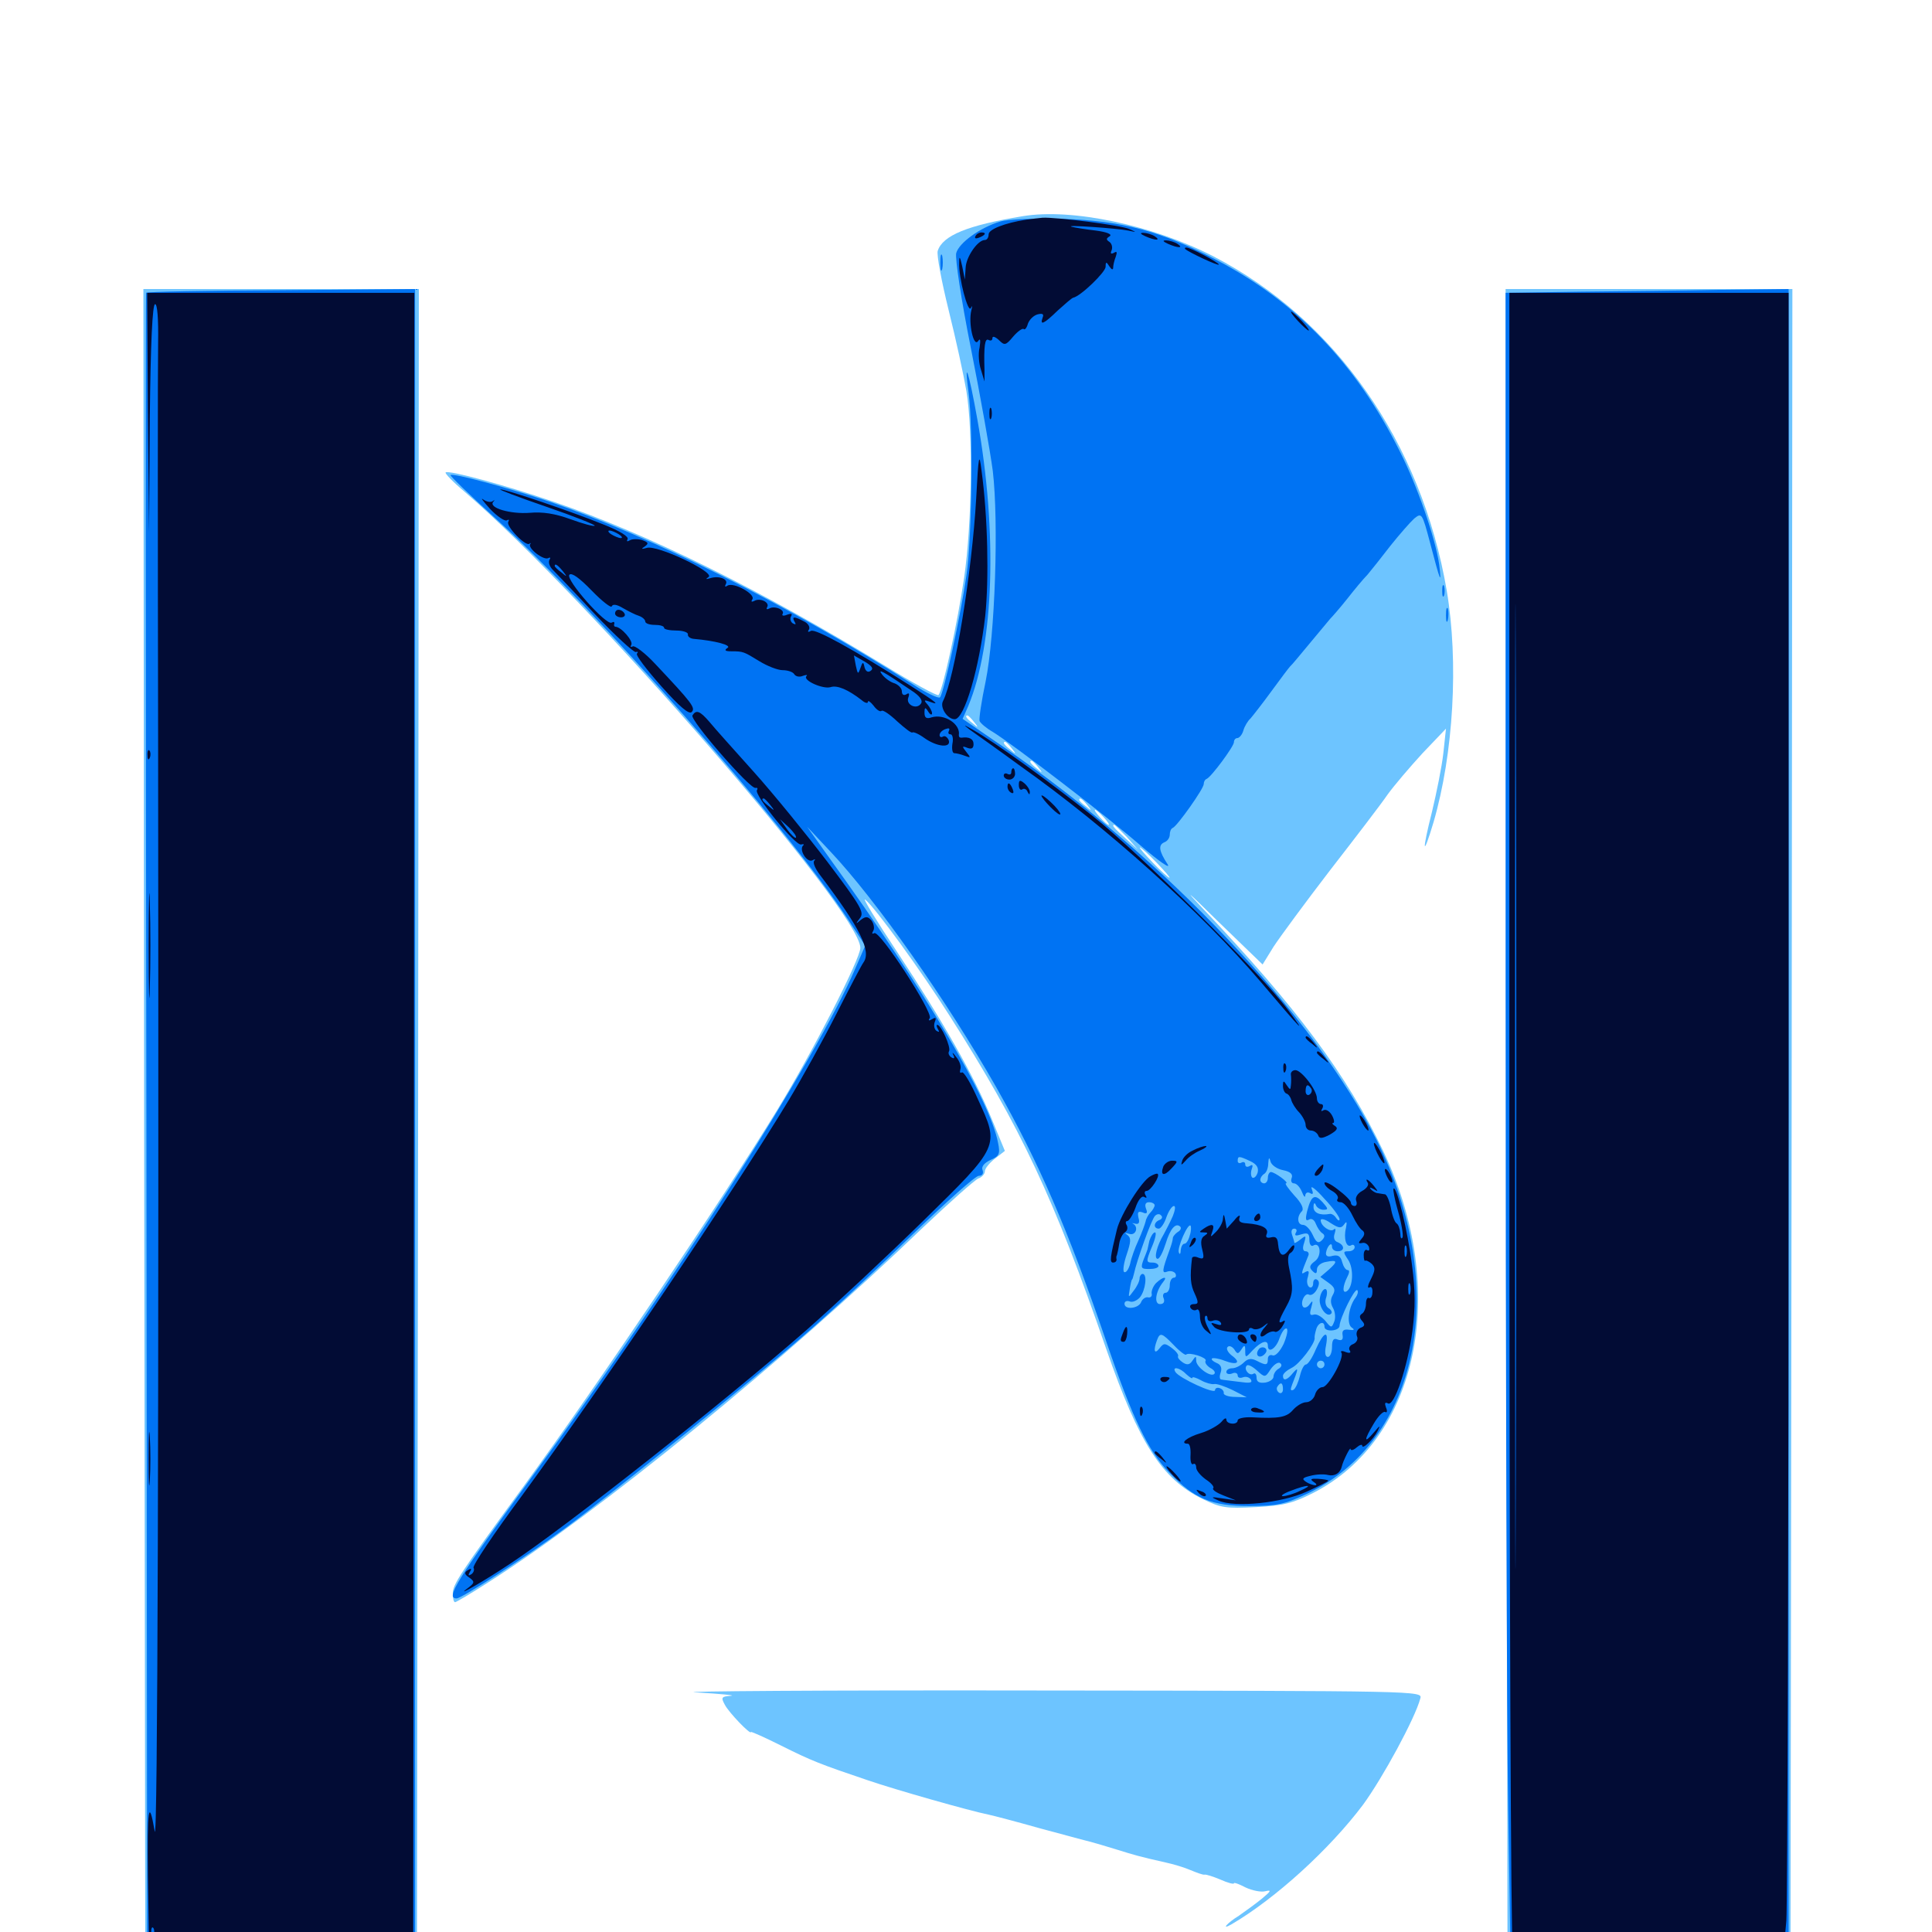 <svg xmlns="http://www.w3.org/2000/svg" viewBox="0 -1000 1000 1000">
	<path fill="#6dc4ff" d="M529.297 -888.086C500.781 -883.398 487.891 -878.125 485.352 -870.117C484.766 -868.164 487.305 -854.492 491.016 -839.453C494.727 -824.609 498.828 -805.664 500.195 -797.656C503.711 -776.562 503.125 -728.906 499.023 -700.977C495.703 -677.93 487.891 -642.383 485.742 -640.234C485.156 -639.648 472.461 -646.484 457.617 -655.664C393.555 -694.727 335.352 -723.633 286.133 -740.43C261.719 -748.828 232.031 -756.836 230.664 -755.469C230.078 -755.078 234.57 -750.391 240.43 -745.508C303.906 -691.016 445.312 -528.125 445.312 -509.375C445.312 -503.711 420.508 -455.273 402.344 -425.586C374.023 -379.297 308.984 -282.617 270.703 -230.273C238.281 -185.938 234.375 -179.883 234.375 -175.391C234.375 -172.852 234.766 -170.703 235.547 -170.703C236.133 -170.703 243.75 -175.195 252.539 -180.859C310.547 -217.773 406.445 -296.094 477.539 -364.453C491.602 -377.734 504.492 -389.258 506.445 -390.039C508.203 -390.625 509.766 -392.383 509.766 -393.75C509.766 -395.117 512.109 -398.047 514.844 -400.195L520.117 -404.297L513.281 -420.898C504.297 -442.773 488.281 -471.094 464.258 -507.422C453.516 -523.633 446.094 -535.742 447.852 -534.375C453.125 -530.078 476.953 -497.266 491.406 -474.414C528.516 -416.211 545.508 -380.078 572.656 -301.562C589.648 -252.734 601.367 -234.57 622.266 -224.219C631.836 -219.531 634.375 -219.141 650 -219.922C664.453 -220.703 668.945 -221.875 679.492 -227.148C734.375 -255.078 750.195 -332.031 716.016 -404.102C697.266 -443.555 670.898 -478.906 622.266 -530.078C612.109 -540.82 614.844 -538.477 629.883 -523.633L653.516 -500.781L659.18 -509.961C662.5 -515.039 675.586 -532.812 688.477 -549.609C701.367 -566.211 714.844 -583.789 718.164 -588.672C721.68 -593.555 729.883 -603.125 736.328 -610.156L748.438 -622.852L747.07 -610.156C746.289 -603.125 743.555 -589.648 741.211 -579.883C735.938 -558.984 736.328 -555.469 741.992 -574.414C752.344 -609.961 755.078 -657.227 748.828 -694.336C735.742 -770.898 691.406 -834.57 627.93 -867.383C596.68 -883.398 554.883 -892.383 529.297 -888.086ZM504.102 -626.367C506.641 -623.242 506.445 -623.047 503.516 -625.586C500.195 -628.125 499.219 -629.688 500.781 -629.688C501.172 -629.688 502.734 -628.125 504.102 -626.367ZM523.633 -612.695C526.172 -609.57 525.977 -609.375 523.047 -611.914C519.727 -614.453 518.75 -616.016 520.312 -616.016C520.703 -616.016 522.266 -614.453 523.633 -612.695ZM537.305 -602.93C539.844 -599.805 539.648 -599.609 536.719 -602.148C533.398 -604.688 532.422 -606.25 533.984 -606.25C534.375 -606.25 535.938 -604.688 537.305 -602.93ZM562.695 -583.398C565.234 -580.273 565.039 -580.078 562.109 -582.617C560.156 -583.984 558.594 -585.547 558.594 -585.938C558.594 -587.5 560.156 -586.523 562.695 -583.398ZM571.289 -576.953C573.242 -574.805 574.414 -573.047 573.828 -573.047C573.242 -573.047 571.289 -574.805 569.336 -576.953C567.383 -579.102 566.211 -580.859 566.797 -580.859C567.383 -580.859 569.336 -579.102 571.289 -576.953ZM583.203 -566.797L588.867 -560.352L582.617 -566.016C576.562 -571.484 575.195 -573.047 576.758 -573.047C577.148 -573.047 579.883 -570.117 583.203 -566.797ZM598.633 -553.516C602.734 -549.219 605.859 -545.703 605.273 -545.703C604.688 -545.703 600.781 -549.219 596.68 -553.516C592.578 -557.812 589.453 -561.328 590.039 -561.328C590.625 -561.328 594.531 -557.812 598.633 -553.516ZM74.609 -419.336L75.195 11.914H145.508H215.82L216.406 -419.336L216.797 -850.391H145.508H74.219ZM779.688 -419.336L780.273 11.914H853.516H926.758L927.344 -419.336L927.734 -850.391H853.516H779.297ZM360.352 -124.023C373.242 -123.242 381.25 -122.461 378.32 -122.266C373.438 -121.875 373.047 -121.484 375.195 -117.578C377.344 -113.477 388.672 -101.758 388.672 -103.516C388.672 -103.906 395.703 -100.781 404.297 -96.484C420.312 -88.477 424.414 -86.914 449.219 -78.516C463.477 -73.633 501.953 -62.695 511.719 -60.742C514.453 -60.156 526.367 -57.031 538.086 -53.711C550 -50.586 561.719 -47.266 564.453 -46.68C567.188 -45.898 573.438 -44.141 578.32 -42.578C587.109 -39.844 589.648 -39.062 603.516 -35.938C607.227 -35.156 613.086 -33.398 616.211 -32.031C619.531 -30.664 622.656 -29.492 623.438 -29.688C624.219 -29.883 627.93 -28.711 631.641 -27.148C635.547 -25.391 638.672 -24.609 638.672 -25.195C638.672 -25.781 641.406 -24.805 644.727 -23.047C648.047 -21.484 652.734 -20.508 654.883 -21.094C658.203 -21.875 658.008 -21.289 653.32 -17.383C650 -14.648 644.531 -10.742 641.211 -8.398C635.156 -4.688 631.836 -0.781 637.305 -3.906C660.352 -17.383 688.281 -42.969 705.469 -65.82C715.625 -79.688 732.422 -110.547 735.156 -120.898C736.328 -124.805 735.352 -124.805 536.523 -125C426.758 -125.195 347.461 -124.609 360.352 -124.023Z"/>
	<path fill="#0073f3" d="M517.773 -885.352C507.227 -882.227 496.289 -874.219 494.922 -868.945C494.336 -866.211 497.461 -845.117 502.539 -819.727C507.422 -795.117 512.5 -766.602 513.867 -756.25C516.992 -729.688 515.039 -671.289 510.156 -647.266C508.008 -637.109 506.641 -627.93 507.031 -626.758C507.617 -625.586 510.547 -623.047 513.672 -621.289C523.633 -615.234 572.656 -577.734 590.43 -562.305C600.195 -553.906 606.25 -549.805 604.297 -552.734C599.805 -559.57 599.414 -562.695 602.734 -564.062C604.297 -564.648 605.469 -566.406 605.469 -567.969C605.469 -569.531 606.055 -571.094 607.031 -571.484C609.375 -572.461 623.047 -591.797 623.047 -594.141C623.047 -595.312 623.633 -596.484 624.609 -596.875C626.953 -597.852 638.672 -613.672 638.672 -615.82C638.672 -616.992 639.453 -617.969 640.43 -617.969C641.406 -617.969 642.969 -619.727 643.555 -621.875C644.141 -624.023 645.898 -626.953 647.266 -628.125C648.438 -629.492 653.516 -635.938 658.203 -642.383C662.891 -648.828 667.188 -654.492 667.773 -655.078C668.555 -655.664 672.852 -660.938 677.734 -666.797L688.477 -679.688C689.648 -680.859 693.75 -685.547 697.461 -690.234C700.977 -694.727 705.664 -700.391 707.812 -702.539C709.766 -704.883 715.234 -711.719 719.727 -717.578C724.414 -723.438 729.883 -729.688 732.031 -731.641C735.938 -734.766 736.133 -734.375 740.234 -718.945C745.508 -698.828 746.289 -696.68 744.922 -707.812C742.969 -721.289 733.594 -748.633 724.414 -766.602C701.953 -811.719 670.898 -843.945 629.297 -865.625C600.781 -880.469 580.664 -885.742 549.805 -886.719C535.742 -887.109 521.484 -886.523 517.773 -885.352ZM486.719 -864.062C486.719 -860.352 487.109 -858.789 487.695 -860.742C488.086 -862.5 488.086 -865.625 487.695 -867.578C487.109 -869.336 486.719 -867.773 486.719 -864.062ZM75.586 -848.438C75.391 -847.852 75.391 -654.297 75.781 -418.359L76.172 10.938H145.508H214.844V-419.727V-850.391L145.312 -849.805C107.031 -849.609 75.586 -849.023 75.586 -848.438ZM817.969 -849.023L779.297 -848.438V-493.359C779.297 -298.242 779.883 -104.883 780.664 -63.867L781.836 10.938H853.906H925.781V-419.727V-850.391L891.211 -850C872.07 -849.609 839.062 -849.219 817.969 -849.023ZM501.367 -796.484C503.711 -778.906 503.125 -720.703 500.195 -701.953C497.266 -681.641 488.477 -641.016 486.523 -639.062C485.938 -638.281 479.492 -641.211 472.656 -645.703C406.445 -687.695 337.891 -722.07 284.18 -740.43C262.695 -747.656 234.375 -755.273 233.203 -754.102C232.812 -753.711 242.969 -743.945 255.859 -732.227C307.422 -685.742 405.859 -573.828 438.477 -524.805L447.852 -510.547L442.578 -498.438C423.047 -452.734 348.633 -335.938 274.609 -234.57C236.133 -181.836 230.469 -172.656 236.328 -172.656C239.062 -172.656 273.633 -195.117 292.773 -209.18C318.164 -227.93 390.43 -286.328 416.992 -309.57C431.055 -321.68 456.055 -345.117 472.852 -361.523C489.844 -377.93 504.883 -391.406 506.641 -391.406C508.398 -391.406 509.18 -392.578 508.594 -394.336C507.812 -396.094 509.375 -398.047 512.695 -399.609C517.188 -401.562 517.773 -402.734 516.602 -408.398C512.5 -430.469 479.102 -486.914 428.906 -556.445L417.773 -572.07L429.688 -559.375C453.32 -534.375 490.234 -481.836 515.625 -437.305C537.695 -398.242 552.539 -364.258 572.461 -306.055C586.133 -265.82 594.336 -248.828 605.273 -237.695C618.164 -224.219 627.148 -220.508 646.484 -220.508C661.133 -220.508 664.648 -221.289 676.367 -226.758C734.961 -254.492 750.586 -333.789 712.5 -409.961C680.078 -474.414 602.539 -556.25 520.117 -612.891L498.242 -627.93L501.172 -634.57C514.453 -666.602 516.406 -724.219 505.859 -783.008C501.367 -808.203 498.828 -815.43 501.367 -796.484ZM635.352 -396.289C636.133 -397.852 635.742 -399.609 634.961 -400.195C633.594 -400.977 630.859 -397.07 630.859 -394.141C630.859 -391.992 634.375 -393.75 635.352 -396.289ZM647.07 -399.023C650.391 -397.461 651.562 -395.703 650.977 -393.164C650.391 -391.211 649.219 -390.039 648.242 -390.43C647.461 -391.016 647.266 -392.969 647.852 -394.727C648.633 -396.875 648.438 -397.461 646.875 -396.484C645.508 -395.703 644.531 -396.094 644.531 -397.266C644.531 -398.438 643.75 -398.828 642.578 -398.242C641.602 -397.656 640.625 -398.047 640.625 -399.023C640.625 -401.758 641.211 -401.758 647.07 -399.023ZM664.062 -394.336C667.969 -393.555 669.336 -392.188 668.555 -390.234C667.969 -388.672 668.555 -387.5 669.727 -387.5C671.094 -387.5 672.852 -385.547 673.828 -383.203C674.805 -380.664 675.586 -379.883 675.586 -381.25C675.781 -382.617 676.758 -383.203 678.125 -382.422C679.688 -381.445 679.883 -382.227 678.906 -384.766C678.125 -386.719 681.055 -384.57 685.352 -379.688C689.844 -375 693.359 -370.117 693.359 -368.945C693.359 -367.969 692.578 -368.164 691.602 -369.531C690.82 -370.898 689.258 -371.875 688.281 -371.68C683.203 -370.703 679.688 -372.266 679.883 -375.391C679.883 -377.344 680.469 -377.734 681.055 -376.367C681.445 -375 683.398 -373.828 684.961 -373.828C687.695 -373.828 687.5 -374.414 684.57 -377.734C680.469 -382.227 678.711 -381.25 676.562 -373.047C675.586 -368.945 675.781 -367.773 677.539 -368.75C678.711 -369.531 680.273 -368.75 681.055 -366.602C681.836 -364.648 683.203 -362.5 684.375 -361.719C685.938 -360.742 685.742 -359.57 684.18 -358.008C682.422 -356.25 681.25 -356.836 679.492 -360.742C678.125 -363.672 675.977 -366.016 674.414 -366.016C671.484 -366.016 671.094 -370.312 673.828 -373.047C675 -374.219 673.828 -377.148 669.922 -381.25C666.797 -384.766 664.844 -387.5 665.625 -387.5C667.578 -387.695 659.766 -393.359 657.812 -393.359C657.031 -393.359 656.25 -391.992 656.25 -390.43C656.25 -388.867 655.469 -387.5 654.297 -387.5C653.32 -387.5 652.344 -388.281 652.344 -389.258C652.344 -390.43 653.32 -391.797 654.297 -392.383C655.469 -392.969 656.445 -395.508 656.445 -397.852C656.641 -400.977 657.031 -401.172 657.617 -398.828C658.008 -397.07 660.938 -394.922 664.062 -394.336ZM627.93 -395.312C630.078 -401.953 625.977 -399.609 623.438 -392.773C620.508 -384.766 620.508 -383.008 623.047 -384.57C624.219 -385.352 624.414 -386.719 623.828 -387.891C622.852 -389.258 624.219 -389.648 627.734 -388.672C630.664 -387.891 632.812 -388.281 632.812 -389.453C632.812 -390.43 631.445 -391.406 629.688 -391.406C627.539 -391.406 626.953 -392.578 627.93 -395.312ZM622.266 -394.727C620.312 -396.68 613.281 -396.875 613.281 -394.922C613.281 -393.945 612.305 -392.188 611.328 -390.82C610.156 -389.453 607.812 -386.719 606.25 -384.57C603.32 -380.859 603.32 -380.859 604.492 -385.547C605.664 -390.039 605.469 -390.039 602.93 -387.109C601.367 -385.156 599.219 -383.594 597.852 -383.594C596.68 -383.594 595.703 -382.812 595.703 -382.031C595.703 -381.25 598.828 -380.273 602.539 -380.078C607.031 -379.688 609.375 -380.469 609.375 -382.031C609.375 -383.398 611.328 -386.719 613.477 -389.453L617.383 -394.336L616.211 -389.648C615.234 -386.523 615.43 -385.547 616.992 -386.328C618.164 -387.109 619.141 -389.062 619.141 -390.625C619.141 -392.188 620.117 -393.359 621.484 -393.359C622.656 -393.359 623.047 -393.945 622.266 -394.727ZM644.531 -393.359C644.531 -394.531 642.773 -395.312 640.625 -395.312C638.477 -395.312 636.719 -394.531 636.719 -393.359C636.719 -392.383 638.477 -391.406 640.625 -391.406C642.773 -391.406 644.531 -392.383 644.531 -393.359ZM675.781 -389.453C675.781 -390.625 674.805 -391.406 673.633 -391.406C672.656 -391.406 672.266 -390.625 672.852 -389.453C673.438 -388.477 674.414 -387.5 675 -387.5C675.391 -387.5 675.781 -388.477 675.781 -389.453ZM638.672 -388.477C638.672 -391.602 634.961 -388.672 633.984 -384.766C633.203 -381.836 631.055 -379.688 628.711 -379.297C625.195 -378.906 625.781 -378.125 631.641 -375.586C637.305 -373.047 638.281 -372.852 636.523 -375C634.766 -377.148 634.766 -379.102 636.523 -382.812C637.695 -385.547 638.672 -388.086 638.672 -388.477ZM662.109 -386.719C662.109 -388.281 661.328 -389.453 660.156 -389.453C657.227 -389.453 657.812 -385.742 661.328 -382.031C664.258 -379.297 664.258 -378.711 661.328 -376.562C658.984 -375 658.594 -373.828 660.156 -372.852C661.328 -372.07 662.5 -371.875 662.695 -372.07C662.891 -372.461 664.258 -374.805 665.625 -377.344C667.578 -381.055 667.578 -381.836 665.039 -382.812C663.477 -383.594 662.109 -385.156 662.109 -386.719ZM648.633 -384.961C648.633 -385.742 647.656 -386.719 646.484 -387.305C645.117 -387.695 644.336 -386.914 644.922 -385.742C645.703 -383.203 648.438 -382.617 648.633 -384.961ZM630.859 -384.766C630.859 -385.156 630.078 -385.547 628.906 -385.547C627.93 -385.547 626.953 -384.57 626.953 -383.398C626.953 -382.422 627.93 -382.031 628.906 -382.617C630.078 -383.203 630.859 -384.18 630.859 -384.766ZM615.82 -381.25C617.188 -382.812 616.797 -383.594 614.453 -383.594C612.305 -383.594 611.328 -382.031 611.523 -378.32C611.523 -375.195 612.109 -374.023 612.695 -375.781C613.281 -377.344 614.648 -379.883 615.82 -381.25ZM658.203 -379.492C658.203 -382.617 652.734 -383.398 651.562 -380.469C650.781 -378.711 651.758 -377.734 654.297 -377.734C656.445 -377.734 658.203 -378.516 658.203 -379.492ZM623.047 -379.688C623.047 -383.984 619.336 -381.25 617.383 -375.391C614.844 -368.359 615.82 -365.82 618.945 -371.484C620.117 -373.633 620.312 -375.781 619.727 -376.562C619.141 -377.148 619.531 -377.734 620.703 -377.734C622.07 -377.734 623.047 -378.711 623.047 -379.688ZM644.531 -379.688C640.625 -382.227 638.086 -382.227 639.648 -379.688C640.234 -378.711 642.383 -377.734 644.141 -377.734C647.07 -377.734 647.07 -378.125 644.531 -379.688ZM597.656 -376.172C597.656 -375.391 596.68 -373.633 595.508 -372.461C594.336 -371.289 593.164 -369.141 592.969 -367.773C592.578 -366.211 591.016 -361.914 589.258 -358.008C587.5 -354.297 585.547 -348.828 584.961 -345.898C584.18 -342.969 582.812 -341.016 581.836 -341.602C581.055 -342.188 581.641 -346.289 583.203 -350.781C585.352 -357.227 585.547 -359.18 583.594 -360.742C581.836 -361.914 582.031 -362.109 584.57 -361.328C587.891 -360.352 589.453 -364.844 586.523 -366.602C585.547 -366.992 586.133 -366.992 587.695 -366.602C589.453 -366.211 590.039 -367.188 589.258 -369.727C588.672 -372.656 589.062 -373.242 591.406 -372.461C593.555 -371.484 594.141 -372.07 593.164 -374.414C592.383 -376.562 592.969 -377.734 594.727 -377.734C596.289 -377.734 597.656 -376.953 597.656 -376.172ZM603.516 -375.781C603.516 -376.953 602.734 -377.734 601.562 -377.734C600.586 -377.734 599.609 -376.953 599.609 -375.781C599.609 -374.805 600.586 -373.828 601.562 -373.828C602.734 -373.828 603.516 -374.805 603.516 -375.781ZM607.031 -370.508C605.664 -367.383 603.516 -363.281 602.344 -361.133C598.828 -355.273 597.07 -348.438 599.219 -348.438C600.195 -348.438 601.953 -351.953 603.32 -356.25C605.664 -364.062 608.594 -367.383 610.938 -365.039C611.523 -364.453 611.133 -363.086 609.57 -362.305C608.203 -361.328 607.031 -359.961 607.031 -358.984C607.031 -358.008 606.25 -355.469 605.469 -353.32C601.562 -342.578 601.172 -340.625 604.102 -341.797C605.664 -342.383 607.617 -341.992 608.398 -340.82C608.984 -339.648 608.594 -338.672 607.617 -338.672C606.445 -338.672 605.469 -336.914 605.469 -334.766C605.469 -332.617 604.492 -330.859 603.32 -330.859C602.148 -330.859 601.562 -329.492 602.344 -327.93C602.93 -326.172 602.344 -325 600.391 -325C597.266 -325 598.047 -331.445 601.953 -336.328C604.688 -339.648 601.953 -339.258 598.438 -335.938C596.875 -334.375 595.898 -331.836 596.094 -330.469C596.484 -329.102 595.508 -328.125 594.141 -328.516C592.773 -328.711 591.211 -327.539 590.625 -325.977C589.258 -322.656 582.031 -321.875 582.031 -325.195C582.031 -326.367 583.203 -326.953 584.766 -326.367C586.133 -325.781 588.477 -326.758 590.039 -328.516C592.969 -332.227 593.945 -340.625 591.406 -340.625C590.625 -340.625 589.844 -339.453 589.844 -338.281C589.844 -336.914 588.477 -333.984 586.719 -331.836C583.984 -328.125 583.984 -328.125 584.766 -332.812C585.156 -335.547 585.742 -337.695 585.938 -337.695C586.133 -337.695 586.523 -339.062 586.914 -340.625C588.281 -347.266 596.094 -369.141 597.852 -370.703C598.828 -371.68 600.195 -371.875 600.977 -370.898C601.953 -370.117 601.367 -368.945 600.195 -368.555C597.07 -367.383 596.875 -364.062 599.805 -364.062C600.781 -364.062 602.734 -366.797 603.711 -369.922C604.883 -373.242 606.641 -375.781 607.617 -375.781C608.594 -375.781 608.203 -373.438 607.031 -370.508ZM671.875 -374.609C671.875 -375.195 670.508 -375.781 668.945 -375.781C667.188 -375.781 666.602 -374.609 667.188 -372.852C667.969 -371.289 667.383 -369.922 666.211 -369.922C665.039 -369.922 664.062 -368.555 664.062 -366.797C664.062 -364.453 665.039 -364.844 667.969 -368.555C670.117 -371.289 671.875 -374.023 671.875 -374.609ZM628.32 -372.656C629.102 -373.242 627.93 -373.828 625.781 -373.633C623.633 -373.633 623.047 -373.047 624.609 -372.461C625.977 -371.875 627.734 -372.07 628.32 -372.656ZM613.281 -371.094C613.281 -371.484 612.5 -371.875 611.328 -371.875C610.352 -371.875 609.375 -370.898 609.375 -369.727C609.375 -368.75 610.352 -368.359 611.328 -368.945C612.5 -369.531 613.281 -370.508 613.281 -371.094ZM695.703 -366.211C697.07 -368.164 697.266 -367.578 696.68 -364.453C695.312 -358.984 696.875 -353.906 699.414 -355.469C700.391 -356.055 701.172 -355.469 701.172 -354.492C701.172 -353.32 699.805 -352.344 698.047 -352.344C695.117 -352.344 695.117 -351.953 697.852 -347.852C700.781 -343.359 700.391 -333.789 697.07 -331.641C694.727 -330.273 694.922 -334.18 697.266 -338.867C698.438 -341.016 698.633 -342.578 697.656 -342.578C696.484 -342.578 695.312 -344.531 694.727 -346.68C693.945 -349.805 692.578 -350.586 689.844 -350C687.305 -349.219 686.133 -349.805 686.328 -351.562C686.914 -355.078 689.453 -357.617 689.453 -354.688C689.453 -353.32 690.82 -352.344 692.383 -352.344C696.094 -352.344 696.094 -355.469 692.383 -357.031C690.625 -357.617 690.039 -359.375 690.82 -361.523C691.406 -363.477 691.406 -364.453 690.43 -363.672C688.672 -361.914 683.594 -365.43 683.594 -368.359C683.594 -369.531 685.938 -368.945 688.672 -366.992C692.969 -364.258 694.141 -364.062 695.703 -366.211ZM615.82 -360.547C615.234 -358.203 614.062 -356.25 613.086 -356.25C612.109 -356.25 611.328 -354.688 611.133 -352.93C611.133 -350.977 610.547 -350.391 610.156 -351.758C609.18 -354.102 614.844 -366.992 616.211 -365.625C616.602 -365.234 616.602 -362.891 615.82 -360.547ZM670.703 -361.914C669.922 -360.352 670.703 -360.156 673.633 -361.133C676.953 -362.109 677.734 -361.523 677.734 -358.203C677.734 -355.859 678.711 -354.688 679.688 -355.273C683.398 -357.617 684.375 -350 680.664 -347.266C677.734 -345.117 677.539 -343.945 679.297 -342.188C681.055 -340.43 681.641 -340.625 681.641 -342.969C681.641 -344.727 683.789 -346.484 686.523 -346.875C692.383 -348.047 692.578 -347.07 687.5 -342.578L683.398 -339.062L687.5 -336.133C690.82 -333.789 691.406 -332.422 689.844 -329.688C688.477 -327.344 688.672 -325.195 690.039 -322.852C691.016 -321.094 691.406 -317.969 690.625 -316.016C689.258 -312.5 689.062 -312.5 685.938 -316.406C683.984 -318.555 681.445 -320.117 679.883 -319.531C677.93 -318.945 677.734 -319.922 678.711 -323.242C679.688 -326.758 679.492 -327.148 677.93 -325C676.953 -323.438 675.391 -322.852 674.609 -323.438C672.656 -325.391 675.391 -331.25 677.539 -329.883C678.711 -329.297 680.469 -330.469 681.641 -332.617C683.008 -335.156 683.008 -336.914 681.641 -337.695C680.664 -338.281 679.688 -337.5 679.688 -335.742C679.688 -333.984 678.711 -333.203 677.734 -333.789C676.562 -334.57 676.172 -336.914 676.953 -339.062C677.734 -341.992 677.539 -342.578 675.586 -341.602C673.242 -340.039 673.242 -340.43 677.148 -350C677.734 -351.172 677.148 -352.344 675.781 -352.344C674.414 -352.344 674.023 -353.906 675 -356.641C676.172 -360.547 675.977 -360.742 673.047 -358.398C671.289 -357.031 669.922 -356.25 669.922 -356.836C669.922 -357.422 669.336 -359.18 668.75 -360.938C668.164 -362.695 668.555 -364.062 669.922 -364.062C671.094 -364.062 671.484 -363.086 670.703 -361.914ZM703.125 -348.438C703.125 -349.609 702.344 -350.391 701.172 -350.391C700.195 -350.391 699.219 -349.609 699.219 -348.438C699.219 -347.461 700.195 -346.484 701.172 -346.484C702.344 -346.484 703.125 -347.461 703.125 -348.438ZM609.375 -346.484C609.375 -347.656 608.984 -348.438 608.594 -348.438C608.008 -348.438 607.031 -347.656 606.445 -346.484C605.859 -345.508 606.25 -344.531 607.227 -344.531C608.398 -344.531 609.375 -345.508 609.375 -346.484ZM693.359 -339.648C693.359 -341.211 692.578 -342.578 691.406 -342.578C690.43 -342.578 689.453 -341.211 689.453 -339.648C689.453 -338.086 690.43 -336.719 691.406 -336.719C692.578 -336.719 693.359 -338.086 693.359 -339.648ZM704.102 -336.719C703.516 -337.891 702.539 -338.672 701.953 -338.672C701.562 -338.672 701.172 -337.891 701.172 -336.719C701.172 -335.742 702.148 -334.766 703.32 -334.766C704.297 -334.766 704.688 -335.742 704.102 -336.719ZM607.812 -325.391C608.984 -325.781 609.375 -327.93 608.984 -329.883C608.203 -333.398 608.008 -333.398 606.641 -329.297C605.859 -326.758 602.93 -324.023 600.391 -323.047C597.656 -321.875 595.703 -319.922 595.898 -318.75C596.094 -317.383 595.312 -313.672 594.141 -310.742C591.211 -304.102 591.211 -303.516 593.75 -303.516C594.922 -303.516 595.703 -304.492 595.703 -305.664C595.703 -309.375 601.953 -321.094 603.906 -321.094C605.078 -321.094 604.492 -318.945 602.93 -316.406C600 -312.109 600 -311.719 603.125 -310.547C607.422 -309.18 613.867 -305.078 615.625 -302.734C616.211 -301.758 618.164 -302.344 619.922 -303.906C622.852 -306.836 622.266 -309.375 618.75 -309.375C617.773 -309.375 617.578 -308.594 618.164 -307.422C620.312 -303.906 616.211 -305.469 610.547 -310.547C604.883 -315.625 604.492 -318.164 610.156 -316.016C611.914 -315.43 612.695 -314.062 612.109 -313.086C611.523 -312.109 612.5 -311.328 614.062 -311.328C616.016 -311.328 616.602 -312.5 616.016 -314.258C615.234 -315.82 614.062 -317.188 613.086 -317.188C612.109 -317.188 611.328 -318.75 611.328 -320.703C611.328 -323.242 610.938 -323.438 609.57 -321.484C608.203 -319.336 607.812 -319.336 606.836 -321.875C606.25 -323.438 606.641 -325 607.812 -325.391ZM701.758 -328.516C698.047 -323.828 696.875 -314.844 699.609 -312.891C701.367 -311.719 700.977 -311.328 698.242 -311.719C695.508 -312.109 694.531 -311.328 694.922 -308.984C695.312 -306.641 694.531 -305.859 692.383 -306.641C690.234 -307.617 689.453 -306.445 689.453 -302.734C689.453 -300 688.477 -297.656 687.305 -297.656C685.938 -297.656 685.547 -299.805 686.328 -303.516C687.891 -311.914 685.156 -310.742 681.055 -301.562C679.297 -297.266 676.953 -293.75 675.977 -293.75C675 -293.75 673.633 -291.211 672.852 -287.891C672.07 -284.766 670.703 -281.445 669.531 -280.664C667.969 -279.883 667.773 -280.664 668.75 -283.203C672.07 -291.602 672.266 -292.773 669.336 -289.453C666.211 -285.547 664.062 -284.961 664.062 -287.891C664.062 -289.062 666.211 -290.82 668.555 -291.992C672.461 -293.75 680.664 -304.492 680.469 -307.422C680.273 -308.008 680.664 -309.961 681.25 -311.914C682.227 -315.43 685.547 -316.602 685.547 -313.281C685.547 -310.352 693.359 -310.938 693.359 -313.867C693.555 -317.773 701.172 -333.398 702.539 -332.227C703.125 -331.445 702.734 -329.883 701.758 -328.516ZM695.312 -326.953C695.312 -328.125 694.531 -328.906 693.359 -328.906C692.383 -328.906 691.406 -328.125 691.406 -326.953C691.406 -325.977 692.383 -325 693.359 -325C694.531 -325 695.312 -325.977 695.312 -326.953ZM595.703 -323.047C595.703 -324.219 594.922 -325 593.75 -325C592.773 -325 591.797 -324.219 591.797 -323.047C591.797 -322.07 592.773 -321.094 593.75 -321.094C594.922 -321.094 595.703 -322.07 595.703 -323.047ZM585.938 -319.141C585.938 -320.312 585.156 -321.094 583.984 -321.094C583.008 -321.094 582.031 -320.312 582.031 -319.141C582.031 -318.164 583.008 -317.188 583.984 -317.188C585.156 -317.188 585.938 -318.164 585.938 -319.141ZM678.516 -312.305C680.078 -317.383 674.023 -321.875 670.508 -318.164C667.383 -314.844 669.727 -312.695 673.242 -315.625C675.391 -317.383 675.781 -316.602 674.805 -311.133C673.633 -304.102 676.367 -305.078 678.516 -312.305ZM592.383 -317.773C590.625 -320.508 587.891 -319.141 587.891 -315.234C587.891 -311.914 588.281 -311.523 590.625 -313.672C592.188 -315.039 592.969 -316.797 592.383 -317.773ZM664.453 -304.492C662.5 -300.391 660.156 -298.047 658.789 -298.438C657.422 -299.023 656.25 -298.242 656.25 -296.68C656.25 -293.164 655.273 -293.164 650.391 -295.703C647.656 -297.07 645.898 -296.875 643.75 -294.727C642.188 -293.164 639.453 -291.797 637.891 -291.797C636.133 -291.797 634.766 -291.016 634.766 -289.844C634.766 -288.867 636.133 -288.477 637.695 -289.062C639.258 -289.844 640.625 -289.258 640.625 -288.086C640.625 -286.914 641.797 -286.523 643.359 -287.109C644.922 -287.695 646.68 -287.109 647.461 -285.938C648.438 -284.18 646.875 -283.984 641.406 -284.766C637.109 -285.352 633.008 -285.742 632.227 -285.938C631.25 -285.938 631.055 -287.5 631.836 -289.648C632.617 -291.992 631.836 -293.75 629.688 -294.531C627.93 -295.312 626.758 -296.289 627.344 -296.875C627.93 -297.266 630.859 -296.875 633.789 -295.703C640.43 -293.164 642.578 -294.727 637.5 -298.438C635.547 -300 634.57 -301.953 635.352 -302.734C636.133 -303.711 637.695 -303.125 638.867 -301.562C640.43 -299.023 640.82 -299.023 642.578 -301.562C644.141 -304.102 644.531 -303.906 644.531 -300.781C644.531 -297.07 644.727 -297.07 648.438 -301.172C652.734 -305.664 656.25 -306.836 656.25 -303.516C656.25 -299.219 660.547 -301.953 662.305 -307.422C663.477 -310.547 665.039 -312.891 666.016 -312.305C666.797 -311.719 666.016 -308.203 664.453 -304.492ZM673.242 -301.953C673.438 -302.734 673.047 -305.469 672.07 -307.812C670.898 -310.938 670.117 -311.328 668.945 -309.57C668.164 -308.008 668.555 -306.25 670.117 -305.273C672.266 -304.102 672.07 -303.516 669.531 -302.539C665.234 -300.781 663.281 -295.703 666.992 -295.703C668.555 -295.703 669.922 -297.07 669.922 -298.633C669.922 -300.195 670.508 -301.367 671.484 -301.172C672.266 -300.781 673.047 -301.172 673.242 -301.953ZM607.617 -303.711C610.547 -300.586 613.477 -298.438 613.867 -298.828C615.43 -300.391 625 -297.266 624.023 -295.703C623.438 -294.727 624.609 -293.164 626.367 -291.992C628.32 -291.016 629.297 -289.648 628.516 -288.867C626.758 -286.914 619.141 -292.383 619.141 -295.703C619.141 -298.242 618.945 -298.242 617.188 -295.703C615.82 -293.555 614.453 -293.359 612.305 -294.727C610.547 -295.898 609.375 -297.266 609.766 -298.047C610.156 -298.828 608.594 -300.781 606.445 -302.344C602.93 -304.883 602.344 -304.883 600.195 -302.148C597.461 -298.633 596.875 -300.977 598.828 -306.25C600.391 -310.547 601.367 -310.156 607.617 -303.711ZM626.953 -301.562C626.953 -302.734 626.172 -303.516 625 -303.516C624.023 -303.516 623.047 -302.734 623.047 -301.562C623.047 -300.586 624.023 -299.609 625 -299.609C626.172 -299.609 626.953 -300.586 626.953 -301.562ZM605.469 -297.656C605.469 -298.828 604.688 -299.609 603.516 -299.609C602.539 -299.609 601.562 -298.828 601.562 -297.656C601.562 -296.68 602.539 -295.703 603.516 -295.703C604.688 -295.703 605.469 -296.68 605.469 -297.656ZM661.914 -291.602C660.352 -290.82 659.18 -288.867 659.18 -287.5C659.18 -286.133 657.227 -284.766 654.883 -284.375C651.758 -283.984 650.391 -284.766 650.391 -286.914C650.391 -288.672 649.609 -289.648 648.633 -288.867C646.484 -287.695 643.555 -291.406 645.312 -293.164C645.898 -293.945 648.242 -292.773 650.586 -290.625C654.688 -286.914 654.883 -286.914 657.617 -291.211C659.375 -293.75 661.523 -295.117 662.5 -294.531C663.672 -293.75 663.477 -292.578 661.914 -291.602ZM685.547 -293.75C685.547 -292.773 684.766 -291.797 683.594 -291.797C682.617 -291.797 681.641 -292.773 681.641 -293.75C681.641 -294.922 682.617 -295.703 683.594 -295.703C684.766 -295.703 685.547 -294.922 685.547 -293.75ZM614.062 -288.672C615.82 -287.109 617.188 -286.133 617.188 -286.914C617.188 -287.5 619.141 -286.914 621.68 -285.547C624.023 -284.18 627.148 -283.398 628.32 -283.594C629.688 -283.984 633.984 -282.422 638.086 -280.469L645.312 -276.758L639.258 -276.953C635.938 -276.953 633.203 -277.93 633.398 -278.906C633.594 -279.883 632.617 -281.055 631.445 -281.445C630.078 -282.031 628.906 -281.445 628.906 -280.469C628.906 -278.125 610.352 -286.719 608.398 -289.844C606.445 -292.969 610.742 -292.188 614.062 -288.672ZM679.688 -289.062C679.688 -289.453 678.906 -289.844 677.734 -289.844C676.758 -289.844 675.781 -288.867 675.781 -287.695C675.781 -286.719 676.758 -286.328 677.734 -286.914C678.906 -287.5 679.688 -288.477 679.688 -289.062ZM664.062 -280.859C664.062 -279.297 663.086 -278.516 662.109 -279.102C660.938 -279.883 660.547 -281.25 661.133 -282.227C662.891 -284.961 664.062 -284.375 664.062 -280.859ZM651.758 -278.906C652.539 -279.492 651.367 -280.078 649.219 -279.883C647.07 -279.883 646.484 -279.297 648.047 -278.711C649.414 -278.125 651.172 -278.32 651.758 -278.906ZM594.922 -357.812C594.336 -355.273 593.945 -353.32 593.945 -353.32C593.945 -353.32 593.164 -350.977 591.992 -348.242C590.234 -343.555 590.625 -343.164 594.922 -343.164C597.461 -343.164 599.609 -343.75 599.609 -344.727C599.609 -345.703 598.242 -346.484 596.68 -346.484C593.164 -346.484 592.969 -346.875 596.484 -355.273C598.047 -358.984 598.633 -362.109 597.852 -362.109C596.875 -362.109 595.703 -360.156 594.922 -357.812ZM683.203 -328.32C682.227 -323.828 686.719 -317.578 689.062 -320.117C689.648 -320.703 689.062 -322.07 687.695 -322.852C686.133 -323.828 685.547 -326.172 686.523 -328.711C687.109 -330.859 686.914 -332.812 685.938 -332.812C684.961 -332.812 683.594 -330.859 683.203 -328.32ZM651.367 -301.367C649.414 -298.438 651.953 -296.484 654.492 -299.023C655.859 -300.391 655.859 -301.562 654.688 -302.344C653.516 -302.93 651.953 -302.539 651.367 -301.367ZM746.484 -694.141C746.484 -691.406 746.875 -690.43 747.461 -691.797C747.852 -692.969 747.852 -695.312 747.461 -696.68C746.875 -697.852 746.484 -696.875 746.484 -694.141ZM748.438 -681.445C748.438 -678.32 748.828 -677.148 749.414 -679.102C749.805 -680.859 749.805 -683.594 749.414 -684.961C748.828 -686.133 748.438 -684.766 748.438 -681.445Z"/>
	<path fill="#020c35" d="M531.25 -886.328C519.922 -884.57 511.719 -881.25 511.719 -878.711C511.719 -877.148 510.938 -875.781 509.766 -875.781C506.055 -875.781 500 -866.992 499.805 -861.328L499.414 -855.273L498.047 -862.109C496.875 -867.383 496.484 -867.773 496.484 -864.062C496.094 -856.25 501.172 -837.305 502.539 -840.625C503.32 -842.188 503.32 -841.602 502.734 -839.258C501.172 -832.812 503.906 -820.117 506.25 -823.438C507.422 -825.195 507.617 -824.023 507.031 -820.117C506.25 -816.992 506.641 -811.719 507.812 -808.398L509.57 -802.539V-808.398C509.18 -820.898 509.766 -825.195 511.719 -824.023C512.891 -823.438 513.672 -823.828 513.672 -825C513.672 -826.172 515.039 -825.781 516.992 -824.023C519.922 -821.094 520.508 -821.094 524.414 -825.781C526.758 -828.516 529.297 -830.273 529.883 -829.688C530.469 -829.102 531.445 -830.273 532.031 -832.422C532.812 -834.57 534.961 -836.719 537.109 -837.305C539.648 -837.891 540.43 -837.5 539.648 -835.547C538.086 -831.25 540.43 -832.422 547.461 -839.258C551.172 -842.578 554.688 -845.703 555.469 -845.898C559.375 -846.68 572.266 -859.18 572.266 -861.914C572.266 -864.648 572.656 -864.648 574.219 -862.109C575.391 -860.352 576.172 -860.156 576.172 -861.523C576.172 -862.695 576.758 -865.234 577.539 -867.188C578.32 -869.531 578.125 -870.117 576.562 -869.141C575 -868.359 574.609 -868.75 575.391 -870.508C575.977 -872.07 575.391 -874.023 574.219 -874.805C572.461 -875.977 572.461 -876.562 574.414 -877.734C575.781 -878.711 573.047 -879.883 567.188 -880.664C561.914 -881.25 556.25 -882.227 554.688 -882.617C550.586 -883.789 578.125 -881.836 583.984 -880.664C588.477 -879.688 588.477 -879.688 584.57 -881.445C580.469 -883.398 546.289 -887.695 539.648 -887.305C537.695 -887.109 533.984 -886.719 531.25 -886.328ZM548.438 -884.18C550.195 -884.766 548.242 -885.156 543.945 -884.961C539.648 -884.961 538.086 -884.57 540.625 -884.18C542.969 -883.789 546.484 -883.789 548.438 -884.18ZM504.883 -877.734C504.297 -876.562 505.078 -876.367 506.641 -876.953C510.156 -878.32 510.742 -879.688 508.008 -879.688C506.836 -879.688 505.469 -878.906 504.883 -877.734ZM592.773 -877.734C598.047 -875.391 601.172 -875.391 597.656 -877.734C596.094 -878.711 593.359 -879.492 591.797 -879.492C589.844 -879.492 590.234 -878.906 592.773 -877.734ZM604.492 -873.828C609.766 -871.484 612.891 -871.484 609.375 -873.828C607.812 -874.805 605.078 -875.586 603.516 -875.586C601.562 -875.586 601.953 -875 604.492 -873.828ZM613.477 -871.094C615.43 -869.336 630.859 -862.109 630.859 -863.086C630.859 -864.062 616.211 -871.875 614.062 -871.875C613.281 -871.875 613.086 -871.484 613.477 -871.094ZM76.562 -786.523L77.148 -724.414L77.539 -783.594C77.93 -822.266 78.906 -842.578 80.273 -842.578C81.445 -842.578 82.031 -835.156 81.836 -822.656C81.641 -811.523 81.641 -719.141 81.836 -616.992C82.227 -268.555 81.641 -42.773 80.078 -52.148C76.953 -70.117 76.172 -63.867 76.562 -28.906L77.148 6.055L94.727 7.617C104.492 8.398 135.156 8.789 163.086 8.594L213.867 8.008L214.258 -420.312L214.453 -848.438H145.312H76.172ZM212.695 -845.508C213.086 -846.094 183.398 -846.484 146.484 -846.484C109.57 -846.484 79.883 -845.898 80.664 -845.312C82.031 -843.945 211.133 -844.141 212.695 -845.508ZM79.492 1.562C78.906 3.125 78.32 2.539 78.32 0.391C78.125 -1.758 78.711 -2.93 79.297 -2.148C79.883 -1.562 80.078 0.195 79.492 1.562ZM177.344 6.445C181.25 6.055 177.93 5.664 169.922 5.664C161.914 5.664 158.594 6.055 162.695 6.445C166.602 6.836 173.242 6.836 177.344 6.445ZM781.25 -421.289C781.25 -177.148 782.031 7.227 783.008 8.789C784.18 10.547 786.133 10.938 788.281 10.156C790.43 9.375 821.484 8.789 857.617 8.984L923.242 9.18L924.609 -5.859C925.195 -14.062 925.781 -207.031 925.781 -434.766V-848.438H853.516H781.25ZM919.727 -845.508C920.117 -846.094 890.82 -846.484 854.492 -846.484C818.164 -846.484 789.062 -845.898 789.844 -845.117C791.211 -843.75 918.164 -844.141 919.727 -845.508ZM784.57 -235.742C784.375 -124.219 784.18 -214.844 784.18 -437.305C784.18 -659.766 784.375 -750.977 784.57 -640.039C784.961 -529.297 784.961 -347.266 784.57 -235.742ZM894.141 6.445C902.344 6.25 895.117 5.859 877.93 5.859C860.742 5.859 853.906 6.25 862.891 6.445C871.875 6.836 885.938 6.836 894.141 6.445ZM671.875 -833.789C674.414 -831.055 676.953 -828.906 677.344 -828.906C677.93 -828.906 676.367 -831.055 673.828 -833.789C671.289 -836.523 668.75 -838.672 668.359 -838.672C667.773 -838.672 669.336 -836.523 671.875 -833.789ZM512.109 -785.938C512.109 -783.203 512.5 -782.227 513.086 -783.594C513.477 -784.766 513.477 -787.109 513.086 -788.477C512.5 -789.648 512.109 -788.672 512.109 -785.938ZM505.273 -741.992C503.125 -704.102 494.141 -648.828 488.086 -637.109C486.328 -633.789 490.43 -627.734 494.141 -627.734C499.219 -627.734 506.836 -654.102 509.961 -681.25C511.914 -700.195 511.328 -732.422 508.008 -756.641C506.836 -766.211 506.445 -764.453 505.273 -741.992ZM282.812 -737.695C297.07 -732.812 308.203 -728.32 307.812 -727.93C307.422 -727.344 301.758 -728.906 295.312 -731.25C287.305 -734.18 280.859 -735.156 274.219 -734.57C264.258 -733.789 252.734 -737.109 255.273 -740.234C256.25 -741.211 256.055 -741.406 255.078 -740.625C254.102 -739.844 251.953 -740.234 250.195 -741.406C248.438 -742.773 250 -740.625 253.711 -736.523C257.422 -732.617 261.328 -730.078 262.305 -730.664C263.477 -731.25 263.672 -731.055 263.086 -729.883C261.719 -727.734 272.07 -716.992 274.023 -718.555C274.805 -719.141 275 -718.945 274.414 -718.359C273.047 -716.211 281.445 -709.766 283.789 -711.133C284.766 -711.719 285.156 -711.328 284.375 -710.156C283.789 -708.984 284.375 -707.031 285.742 -705.469C287.109 -704.102 297.07 -693.75 307.617 -682.422C318.359 -671.094 327.93 -662.305 329.102 -662.5C330.078 -662.891 330.469 -662.5 329.688 -661.719C328.906 -660.938 334.57 -653.516 342.188 -644.922C351.758 -634.18 356.641 -630.078 358.008 -631.445C360.156 -633.594 358.203 -636.133 339.062 -656.445C333.789 -662.109 328.516 -666.016 327.539 -665.43C326.367 -664.844 326.172 -665.234 326.758 -666.211C327.93 -668.164 321.484 -675.586 318.555 -675.586C317.969 -675.586 317.578 -676.367 317.969 -677.148C318.164 -678.125 317.578 -678.32 316.602 -677.734C313.867 -675.977 292.383 -700.195 294.727 -702.539C295.898 -703.711 299.805 -700.977 306.25 -694.336C311.719 -688.672 316.406 -685.156 316.602 -686.133C317.188 -687.5 319.336 -687.109 322.266 -685.352C325 -683.789 328.711 -681.836 330.664 -681.25C332.422 -680.664 333.984 -679.297 333.984 -678.32C333.984 -677.344 336.133 -676.562 338.867 -676.562C341.602 -676.562 343.75 -675.977 343.75 -675C343.75 -674.219 346.68 -673.633 350.195 -673.633C353.516 -673.633 356.25 -672.656 356.055 -671.68C355.859 -670.508 357.227 -669.531 358.984 -669.336C370.312 -668.359 378.906 -666.016 376.562 -664.648C374.805 -663.477 375.195 -662.891 378.516 -662.891C384.766 -662.891 384.961 -662.695 392.969 -657.812C397.07 -655.273 402.539 -653.125 405.078 -653.125C407.812 -653.125 410.547 -652.148 411.133 -650.977C411.914 -649.805 413.867 -649.414 415.625 -650.195C417.383 -650.781 418.164 -650.781 417.383 -650C415.43 -647.852 425.977 -643.164 429.883 -644.336C433.398 -645.508 439.062 -642.969 445.898 -637.695C447.656 -636.133 449.219 -635.742 449.219 -636.719C449.219 -637.695 450.586 -636.719 452.148 -634.766C453.711 -632.617 455.469 -631.445 456.25 -632.031C456.836 -632.812 460.547 -630.273 464.453 -626.562C468.359 -623.047 471.875 -620.312 472.266 -620.898C472.852 -621.289 475.586 -620.117 478.516 -617.969C485.156 -613.281 492.578 -612.695 491.016 -616.992C490.234 -618.555 489.062 -619.336 488.086 -618.75C487.109 -618.164 486.328 -618.555 486.328 -619.531C486.328 -620.703 487.695 -622.07 489.453 -622.656C491.016 -623.242 491.797 -623.047 491.211 -621.875C490.625 -620.703 490.82 -619.922 491.992 -619.922C492.969 -619.922 493.555 -617.773 492.969 -615.039C492.578 -612.305 492.969 -610.156 493.945 -610.156C494.922 -610.156 497.461 -609.57 499.414 -608.789C502.539 -607.617 502.539 -607.812 500.195 -610.742C497.852 -613.672 497.852 -614.062 500.781 -612.891C502.93 -612.109 503.906 -612.695 503.906 -614.844C503.906 -617.578 501.562 -618.75 497.656 -618.164C496.68 -618.164 496.289 -618.555 496.289 -619.531C497.266 -625.195 488.867 -630.664 482.227 -628.711C479.492 -627.734 478.516 -628.516 478.516 -631.055C478.516 -633.984 478.906 -634.18 480.469 -631.641C481.445 -630.078 482.422 -629.688 482.422 -630.859C482.422 -631.836 481.25 -633.984 480.078 -635.352C477.93 -637.695 478.32 -637.891 481.445 -636.719C486.719 -634.766 484.961 -636.328 471.484 -644.922C441.406 -664.062 421.875 -674.805 419.727 -673.438C418.359 -672.656 417.773 -672.852 418.75 -674.219C419.336 -675.391 418.359 -677.344 416.211 -678.32C411.133 -681.055 409.57 -681.055 411.328 -678.125C412.109 -676.758 411.914 -676.562 410.352 -677.344C409.18 -678.125 408.789 -679.688 409.375 -680.859C410.352 -682.422 409.57 -682.617 407.422 -681.836C405.664 -681.055 404.492 -681.25 405.078 -682.227C406.445 -684.375 400.781 -686.719 398.047 -684.961C396.875 -684.375 396.484 -684.766 397.07 -685.742C398.633 -688.281 393.164 -690.82 390.234 -688.867C388.867 -688.281 388.672 -688.672 389.453 -689.844C391.016 -692.578 379.688 -698.828 376.562 -696.875C375.391 -696.094 375 -696.289 375.586 -697.461C377.344 -700.195 372.266 -702.148 367.773 -700.781C365.234 -700 365.039 -700.195 366.797 -701.367C370.117 -703.906 339.844 -718.164 334.766 -716.406C332.031 -715.625 331.641 -715.82 333.789 -717.188C335.938 -718.75 335.547 -719.336 332.227 -720.508C330.078 -721.094 327.148 -721.094 325.977 -720.312C324.609 -719.531 324.219 -719.727 324.805 -720.898C325.586 -722.266 320.703 -725.195 312.891 -728.32C296.094 -735.156 261.523 -746.875 258.984 -746.68C257.812 -746.68 268.555 -742.578 282.812 -737.695ZM320.312 -723.438C321.875 -722.461 322.461 -721.484 321.289 -721.484C320.312 -721.484 317.969 -722.461 316.406 -723.438C314.844 -724.414 314.453 -725.391 315.43 -725.391C316.602 -725.391 318.75 -724.414 320.312 -723.438ZM291.211 -704.492C293.75 -701.367 293.555 -701.172 290.625 -703.711C288.672 -705.078 287.109 -706.641 287.109 -707.031C287.109 -708.594 288.672 -707.617 291.211 -704.492ZM426.758 -669.141C427.344 -669.727 426.367 -670.898 424.414 -671.484C421.68 -672.656 421.484 -672.461 423.242 -670.508C424.609 -669.141 426.172 -668.555 426.758 -669.141ZM450.586 -652.734C449.219 -651.758 448.047 -652.539 447.461 -654.688C446.875 -657.617 446.484 -657.617 445.312 -654.102C444.141 -650.781 443.945 -650.977 442.969 -655.469L441.992 -660.742L447.461 -657.617C451.367 -655.273 452.344 -653.906 450.586 -652.734ZM472.07 -642.383C475.977 -639.844 477.734 -637.5 476.758 -635.938C474.609 -632.422 468.75 -635.156 470.117 -638.867C470.898 -641.016 470.508 -641.602 469.141 -640.625C467.773 -639.844 466.797 -640.43 466.797 -642.188C466.797 -643.75 465.039 -645.508 463.086 -646.289C460.938 -646.875 458.203 -648.828 456.641 -650.781C453.906 -654.297 456.836 -652.734 472.07 -642.383ZM318.359 -682.422C318.359 -681.445 319.727 -680.469 321.484 -680.469C323.047 -680.469 323.828 -681.445 323.242 -682.422C322.656 -683.594 321.289 -684.375 320.117 -684.375C319.141 -684.375 318.359 -683.594 318.359 -682.422ZM358.398 -629.688C357.031 -627.344 388.281 -591.406 391.016 -592.188C391.992 -592.383 392.383 -591.992 391.797 -591.016C390.234 -588.477 411.719 -562.109 414.648 -562.891C416.016 -563.281 416.406 -562.891 415.625 -562.305C413.477 -559.961 417.773 -553.32 420.508 -554.688C421.875 -555.469 422.266 -555.469 421.484 -554.492C420.508 -553.516 422.07 -550.195 424.609 -546.875C445.312 -519.531 451.172 -507.617 446.875 -501.758C446.094 -500.781 439.844 -488.867 433.008 -475.391C426.172 -461.914 415.039 -441.797 408.203 -430.469C378.125 -380.859 313.086 -284.57 270.117 -225.781C255.664 -206.25 244.336 -189.453 245.117 -188.477C245.703 -187.5 245.117 -185.938 243.945 -185.156C242.383 -184.18 242.188 -184.57 243.164 -186.328C244.336 -188.086 243.945 -188.477 242.188 -187.305C240.234 -186.133 240.234 -185.156 242.969 -183.398C245.898 -181.25 245.703 -180.664 241.797 -177.734C234.961 -172.656 251.562 -182.227 264.648 -191.016C293.75 -210.352 374.414 -274.023 417.383 -311.523C432.227 -324.609 459.375 -350 477.734 -367.969C517.578 -407.031 517.383 -406.641 506.25 -430.859C502.539 -439.258 498.828 -445.508 497.852 -444.922C496.875 -444.336 496.68 -445.117 497.07 -446.484C497.656 -448.047 496.68 -450.781 494.922 -452.93C493.359 -455.078 492.578 -455.664 493.359 -454.102C494.336 -452.344 493.945 -451.758 492.383 -452.734C491.211 -453.516 490.625 -454.883 491.211 -455.859C492.383 -457.812 487.109 -469.531 485.156 -469.531C484.57 -469.531 484.766 -468.555 485.547 -467.188C486.328 -465.82 486.133 -465.625 484.766 -466.406C483.594 -467.188 483.203 -469.141 483.789 -470.898C484.766 -473.242 484.375 -473.633 482.422 -472.461C480.859 -471.484 480.273 -471.68 481.25 -473.047C483.008 -475.977 455.273 -518.75 452.539 -516.992C451.367 -516.406 451.172 -516.797 451.953 -518.164C452.734 -519.336 452.344 -521.68 451.172 -523.438C449.219 -525.781 448.047 -525.781 445.508 -523.828C442.773 -521.484 442.773 -521.68 445.117 -524.805C447.461 -527.734 445.703 -530.859 428.125 -554.102C417.383 -568.164 400.391 -589.062 390.234 -600.391C380.078 -611.719 369.727 -623.242 367.188 -626.367C362.305 -632.031 360.352 -632.812 358.398 -629.688ZM398.633 -583.398C401.172 -580.273 400.977 -580.078 398.047 -582.617C394.727 -585.156 393.75 -586.719 395.312 -586.719C395.703 -586.719 397.266 -585.156 398.633 -583.398ZM411.914 -566.406C411.523 -566.016 409.375 -567.969 407.422 -570.703L403.711 -575.977L408.398 -571.68C410.742 -569.336 412.5 -566.992 411.914 -566.406ZM501.758 -622.461C504.492 -620.508 516.406 -612.109 528.125 -603.516C572.852 -571.875 622.07 -527.539 652.539 -491.797C674.023 -466.406 677.148 -463.281 666.602 -477.344C652.734 -496.094 590.039 -558.203 565.43 -577.734C542.578 -595.898 515.234 -615.625 503.906 -622.07C498.828 -625 498.242 -625.195 501.758 -622.461ZM76.367 -608.984C76.367 -606.836 76.953 -606.25 77.539 -607.812C78.125 -609.18 77.93 -610.938 77.344 -611.523C76.758 -612.305 76.172 -611.133 76.367 -608.984ZM523.438 -600.195C523.438 -599.219 522.656 -598.828 521.484 -599.414C520.508 -600 519.531 -599.609 519.531 -598.633C519.531 -597.461 520.898 -596.484 522.461 -596.484C524.023 -596.484 525.391 -597.852 525.391 -599.414C525.391 -600.977 525 -602.344 524.414 -602.344C523.828 -602.344 523.438 -601.367 523.438 -600.195ZM527.344 -593.75C527.344 -591.797 528.125 -590.82 529.102 -591.406C530.078 -592.188 531.445 -591.406 531.836 -590.234C532.617 -588.672 533.008 -588.477 533.008 -589.844C533.203 -591.016 531.836 -593.164 530.273 -594.531C527.93 -596.484 527.344 -596.289 527.344 -593.75ZM521.484 -592.773C521.484 -591.602 522.266 -590.234 523.438 -589.648C524.609 -589.062 524.805 -589.844 524.219 -591.406C522.852 -594.922 521.484 -595.508 521.484 -592.773ZM539.062 -588.086C539.062 -587.5 541.211 -584.766 543.945 -582.031C546.68 -579.297 548.828 -577.734 548.828 -578.711C548.828 -579.492 546.68 -582.227 543.945 -584.766C541.211 -587.305 539.062 -588.867 539.062 -588.086ZM76.953 -510.547C76.953 -486.328 77.344 -476.562 77.539 -488.672C77.93 -500.586 77.93 -520.508 77.539 -532.617C77.344 -544.531 76.953 -534.766 76.953 -510.547ZM675.781 -462.891C675.781 -462.5 677.344 -460.938 679.297 -459.57C682.227 -457.031 682.422 -457.227 679.883 -460.352C677.344 -463.477 675.781 -464.453 675.781 -462.891ZM681.641 -455.078C681.641 -454.688 683.203 -453.125 685.156 -451.758C688.086 -449.219 688.281 -449.414 685.742 -452.539C683.203 -455.664 681.641 -456.641 681.641 -455.078ZM664.258 -446.875C664.258 -444.727 664.844 -444.141 665.43 -445.703C666.016 -447.07 665.82 -448.828 665.234 -449.414C664.648 -450.195 664.062 -449.023 664.258 -446.875ZM668.164 -443.75C668.359 -442.383 668.359 -439.844 668.164 -438.281C667.969 -435.742 667.773 -435.742 666.016 -438.281C664.453 -440.82 664.062 -440.82 664.062 -437.891C664.062 -436.133 664.844 -434.375 665.82 -433.984C666.797 -433.789 667.969 -432.227 668.359 -430.664C668.75 -429.102 670.508 -426.172 672.461 -424.219C674.219 -422.266 675.781 -419.336 675.781 -417.773C675.781 -416.211 676.953 -414.844 678.516 -414.844C680.078 -414.844 681.641 -413.672 682.227 -412.5C682.812 -410.547 684.18 -410.547 688.281 -412.695C691.992 -414.844 692.773 -416.016 691.016 -417.188C689.648 -417.969 689.258 -418.75 690.039 -418.75C690.82 -418.75 690.625 -420.508 689.453 -422.656C688.281 -424.805 686.328 -425.977 685.156 -425.391C683.789 -424.609 683.594 -424.805 684.375 -426.172C685.156 -427.539 684.766 -428.516 683.789 -428.516C682.617 -428.516 681.641 -429.883 681.641 -431.445C681.641 -435.742 673.633 -446.094 670.508 -446.094C668.945 -446.094 667.969 -444.922 668.164 -443.75ZM678.711 -436.523C679.297 -435.547 678.906 -434.18 677.734 -433.398C676.758 -432.812 675.781 -433.594 675.781 -435.156C675.781 -438.672 676.953 -439.258 678.711 -436.523ZM705.078 -418.75C706.25 -416.602 707.617 -414.844 708.203 -414.844C708.594 -414.844 708.203 -416.602 707.031 -418.75C705.859 -420.898 704.492 -422.656 703.906 -422.656C703.516 -422.656 703.906 -420.898 705.078 -418.75ZM711.133 -408.008C711.133 -407.031 712.305 -403.906 713.867 -401.172C715.43 -398.438 716.602 -397.266 716.602 -398.242C716.602 -399.414 715.43 -402.344 713.867 -405.078C712.305 -407.812 711.133 -409.18 711.133 -408.008ZM617.383 -404.492C614.648 -403.32 612.305 -400.781 611.914 -399.219C611.133 -396.68 611.328 -396.68 613.672 -399.219C615.039 -400.977 618.359 -403.32 621.094 -404.492C623.828 -405.664 625.195 -406.836 624.023 -406.836C623.047 -406.836 619.922 -405.859 617.383 -404.492ZM602.148 -396.289C600.391 -391.406 602.539 -391.016 606.445 -395.312C609.766 -398.828 609.766 -399.219 606.641 -399.219C604.883 -399.219 602.93 -397.852 602.148 -396.289ZM681.641 -394.336C680.273 -392.578 680.078 -391.406 681.25 -391.406C682.227 -391.406 683.594 -392.773 684.375 -394.336C684.961 -395.898 685.156 -397.266 684.766 -397.266C684.375 -397.266 683.008 -395.898 681.641 -394.336ZM716.797 -394.336C716.797 -393.359 717.773 -391.016 718.75 -389.453C719.727 -387.891 720.703 -387.5 720.703 -388.477C720.703 -389.648 719.727 -391.797 718.75 -393.359C717.773 -394.922 716.797 -395.508 716.797 -394.336ZM595.508 -391.211C591.016 -388.867 580.078 -371.484 578.125 -363.672C574.609 -349.219 574.219 -346.484 576.172 -346.484C577.148 -346.484 577.93 -347.07 577.93 -348.047C577.734 -348.828 577.734 -349.805 578.125 -350.391C578.32 -350.977 578.906 -353.516 579.297 -356.25C579.688 -358.789 581.055 -361.523 582.422 -362.305C583.594 -363.086 583.789 -364.648 583.203 -365.82C582.422 -366.992 582.617 -367.969 583.398 -367.969C584.375 -367.969 586.328 -371.094 587.695 -374.805C589.062 -378.906 591.016 -381.25 592.188 -380.469C593.555 -379.688 593.75 -380.078 592.969 -381.25C592.188 -382.617 592.383 -383.594 593.555 -383.594C595.508 -383.594 600.586 -391.211 599.219 -392.383C598.828 -392.773 597.266 -392.188 595.508 -391.211ZM685.547 -387.695C685.547 -386.523 687.305 -384.766 689.453 -383.594C691.602 -382.422 692.969 -380.664 692.383 -379.492C691.602 -378.516 692.383 -377.734 693.945 -377.734C695.508 -377.734 698.242 -374.609 700 -370.898C701.758 -367.188 704.102 -363.672 705.273 -363.086C706.445 -362.109 706.445 -360.742 704.883 -358.984C702.93 -356.641 702.93 -356.25 705.078 -356.641C706.445 -357.031 708.008 -356.055 708.594 -354.492C708.984 -352.93 708.594 -352.344 707.617 -352.93C706.641 -353.516 705.859 -352.344 705.859 -350.391C705.859 -348.242 706.25 -347.07 706.641 -347.461C707.031 -347.852 708.594 -347.07 709.961 -345.898C711.914 -343.945 711.914 -342.578 709.57 -337.891C708.008 -334.961 707.617 -333.008 708.789 -333.594C709.766 -334.375 710.547 -333.203 710.352 -331.055C710.352 -328.906 709.375 -327.734 708.594 -328.125C707.812 -328.711 707.031 -327.344 707.031 -325.195C707.031 -323.047 706.055 -320.703 705.078 -320.117C703.516 -319.141 703.516 -317.969 705.078 -316.211C706.641 -314.453 706.445 -313.477 704.102 -312.695C702.539 -311.914 701.758 -310.156 702.344 -308.398C703.125 -306.836 702.148 -305.078 700.391 -304.297C698.633 -303.711 697.852 -302.148 698.633 -300.977C699.414 -299.805 698.633 -299.414 696.484 -300.195C694.727 -300.977 693.555 -300.781 694.336 -299.805C695.898 -297.07 687.5 -282.031 684.57 -282.031C683.008 -282.031 681.25 -280.273 680.664 -278.125C680.078 -275.977 677.93 -274.219 676.172 -274.219C674.219 -274.219 671.289 -272.461 669.336 -270.312C666.016 -266.406 662.109 -265.625 648.047 -266.406C643.945 -266.602 640.625 -265.82 640.625 -264.844C640.625 -262.305 634.766 -262.695 634.766 -265.234C634.766 -266.406 633.594 -265.82 632.227 -264.062C630.664 -262.305 625.977 -259.57 621.484 -258.203C614.258 -256.055 610.352 -252.734 614.844 -252.734C615.82 -252.734 616.406 -250.195 616.211 -246.875C616.016 -243.75 616.602 -241.602 617.578 -242.188C618.359 -242.773 619.141 -241.992 619.141 -240.43C619.141 -238.867 621.484 -236.133 624.219 -234.18C626.953 -232.422 628.711 -230.273 627.93 -229.688C627.344 -228.906 629.688 -227.344 633.203 -225.977L639.648 -223.438L632.812 -224.414C626.562 -225.391 626.367 -225.195 630.859 -223.242C639.258 -219.531 663.672 -222.07 676.367 -227.93C682.422 -230.664 687.5 -233.203 687.5 -233.594C687.5 -233.984 685.156 -234.375 682.227 -234.57C678.516 -234.766 677.93 -234.375 679.883 -233.008C681.445 -232.031 681.836 -231.25 680.664 -231.25C679.688 -231.25 677.344 -232.031 675.977 -233.008C673.633 -234.57 674.219 -235.156 678.32 -236.133C681.25 -236.914 685.352 -237.109 687.5 -236.523C690.82 -235.742 693.75 -237.5 694.531 -241.016C695.117 -243.75 699.023 -251.562 699.023 -250C699.219 -249.023 700.586 -249.414 702.148 -250.781C703.711 -252.148 705.078 -252.539 705.078 -251.758C705.078 -249.414 710.938 -255.078 713.086 -259.375C714.648 -262.5 714.258 -262.305 711.133 -258.594C705.859 -252.344 705.859 -254.492 711.133 -263.281C713.477 -267.188 716.016 -269.727 716.992 -269.141C717.969 -268.555 718.164 -269.727 717.383 -271.484C716.602 -273.633 716.797 -274.414 718.359 -273.633C721.484 -271.484 728.516 -292.188 731.055 -310.938C732.617 -323.242 732.617 -331.836 730.859 -345.117C728.711 -362.695 722.852 -386.523 721.289 -384.766C720.898 -384.375 721.875 -379.102 723.633 -373.047C725.391 -366.992 726.367 -360.938 725.977 -359.57C725.391 -358.398 724.805 -359.18 724.805 -361.523C724.609 -363.867 723.828 -366.211 722.852 -366.797C721.875 -367.383 720.508 -371.094 719.922 -374.805C719.141 -378.516 717.773 -381.836 716.797 -381.836C715.625 -382.031 714.062 -382.227 713.086 -382.422C712.109 -382.422 710.547 -383.398 709.57 -384.375C708.594 -385.547 709.18 -385.547 710.938 -384.57C713.477 -383.008 713.477 -383.203 711.133 -386.133C708.398 -389.648 706.055 -390.625 708.008 -387.695C708.594 -386.523 707.227 -384.766 705.078 -383.594C702.539 -382.227 701.367 -380.078 701.953 -378.516C702.539 -376.953 702.148 -375.781 701.172 -375.781C700 -375.781 699.219 -376.562 699.219 -377.539C699.219 -378.516 696.094 -381.641 692.383 -384.375C688.672 -387.305 685.547 -388.672 685.547 -387.695ZM716.211 -378.516C716.992 -379.102 715.82 -379.688 713.672 -379.492C711.523 -379.492 710.938 -378.906 712.5 -378.32C713.867 -377.734 715.625 -377.93 716.211 -378.516ZM727.93 -350C727.344 -348.633 726.953 -349.609 726.953 -352.344C726.953 -355.078 727.344 -356.055 727.93 -354.883C728.32 -353.516 728.32 -351.172 727.93 -350ZM729.883 -330.469C729.297 -329.102 728.906 -330.078 728.906 -332.812C728.906 -335.547 729.297 -336.523 729.883 -335.352C730.273 -333.984 730.273 -331.641 729.883 -330.469ZM672.852 -228.32C669.727 -226.758 665.625 -225.586 664.062 -225.586C662.5 -225.586 664.258 -226.953 667.969 -228.32C676.953 -231.836 680.469 -231.641 672.852 -228.32ZM659.57 -224.219C660.352 -224.805 659.18 -225.391 657.031 -225.195C654.883 -225.195 654.297 -224.609 655.859 -224.023C657.227 -223.438 658.984 -223.633 659.57 -224.219ZM633.008 -369.336C633.008 -367.383 631.25 -364.258 629.492 -362.5C626.367 -359.375 626.367 -359.375 627.539 -362.695C628.906 -366.406 627.344 -366.992 623.047 -364.062C620.508 -362.305 620.508 -362.109 623.047 -362.109C625.391 -362.109 625.391 -361.719 623.438 -360.352C621.68 -359.375 621.289 -357.031 622.266 -353.32C623.438 -348.633 623.047 -348.047 620.312 -349.023C618.555 -349.805 617.188 -349.609 616.992 -348.828C615.82 -338.867 616.211 -334.961 618.359 -330.469C620.508 -325.781 620.312 -325 617.969 -325C616.211 -325 615.625 -324.023 616.211 -323.047C616.992 -321.875 618.359 -321.484 619.336 -322.07C620.312 -322.852 621.094 -321.094 621.094 -318.555C621.094 -315.82 622.461 -312.5 624.414 -311.133C627.344 -308.594 627.344 -308.789 625.195 -312.891C623.828 -315.43 623.242 -317.969 623.828 -318.75C624.414 -319.336 625 -318.75 625 -317.578C625 -316.406 626.172 -315.82 627.734 -316.406C629.297 -316.992 631.055 -316.602 631.836 -315.43C632.617 -314.062 631.641 -313.867 629.492 -314.648C626.562 -315.625 626.367 -315.43 628.516 -313.086C631.055 -310.352 646.484 -309.18 646.484 -311.914C646.484 -312.695 647.461 -312.891 648.438 -312.305C649.609 -311.523 652.148 -312.109 653.906 -313.477C656.641 -315.625 656.836 -315.625 654.883 -313.281C651.367 -309.57 651.758 -306.445 655.273 -309.375C656.836 -310.547 658.789 -311.133 659.766 -310.742C660.547 -310.156 662.5 -311.328 663.867 -313.672C665.234 -315.82 665.43 -316.992 664.258 -316.211C661.328 -314.453 661.523 -316.016 665.625 -323.438C669.336 -330.078 669.531 -333.008 667.188 -343.945C666.406 -347.656 666.602 -350.586 667.773 -351.367C668.945 -351.953 669.922 -353.516 669.922 -354.883C669.922 -356.055 668.75 -355.273 667.188 -353.125C664.062 -348.828 662.109 -350 661.523 -356.055C661.328 -359.18 660.352 -360.156 658.008 -359.57C655.664 -358.984 654.883 -359.57 655.664 -361.328C656.836 -364.258 653.125 -366.211 645.508 -366.797C641.992 -366.992 640.82 -367.773 641.602 -369.922C642.188 -371.484 640.82 -370.898 638.867 -368.359L634.961 -364.062L634.18 -368.359C633.594 -371.68 633.203 -371.875 633.008 -369.336ZM649.414 -369.922C648.828 -368.945 649.219 -367.969 650.195 -367.969C651.367 -367.969 652.344 -368.945 652.344 -369.922C652.344 -371.094 651.953 -371.875 651.562 -371.875C650.977 -371.875 650 -371.094 649.414 -369.922ZM616.406 -356.836C615.234 -354.102 615.43 -353.906 617.383 -355.664C618.75 -357.031 619.336 -358.594 618.75 -359.18C618.164 -359.766 616.992 -358.789 616.406 -356.836ZM581.25 -310.156C579.688 -306.25 579.688 -305.469 581.641 -305.469C582.422 -305.469 583.203 -307.227 583.398 -309.375C583.789 -314.062 582.812 -314.453 581.25 -310.156ZM640.625 -307.617C640.625 -306.641 641.992 -305.469 643.359 -304.883C645.312 -304.102 645.898 -304.688 645.117 -306.641C643.945 -309.57 640.625 -310.352 640.625 -307.617ZM647.461 -307.422C648.047 -306.445 649.023 -305.469 649.609 -305.469C650 -305.469 650.391 -306.445 650.391 -307.422C650.391 -308.594 649.414 -309.375 648.242 -309.375C647.266 -309.375 646.875 -308.594 647.461 -307.422ZM600.781 -285.547C601.367 -284.57 602.734 -284.375 603.711 -284.961C606.25 -286.719 605.859 -287.305 602.539 -287.305C600.977 -287.305 600.195 -286.523 600.781 -285.547ZM590.039 -269.141C590.039 -266.992 590.625 -266.406 591.211 -267.969C591.797 -269.336 591.602 -271.094 591.016 -271.68C590.43 -272.461 589.844 -271.289 590.039 -269.141ZM647.656 -270.703C647.07 -269.922 648.438 -268.945 650.586 -268.945C655.078 -268.555 655.469 -269.531 651.367 -270.898C649.805 -271.68 648.242 -271.484 647.656 -270.703ZM76.953 -244.922C76.953 -232.617 77.148 -227.539 77.539 -233.789C77.93 -239.844 77.93 -250 77.539 -256.25C77.148 -262.305 76.953 -257.227 76.953 -244.922ZM597.656 -248.047C597.656 -247.656 599.219 -246.094 601.172 -244.727C604.102 -242.188 604.297 -242.383 601.758 -245.508C599.219 -248.633 597.656 -249.609 597.656 -248.047ZM606.445 -237.109C608.398 -234.961 610.352 -233.203 610.938 -233.203C611.523 -233.203 610.352 -234.961 608.398 -237.109C606.445 -239.258 604.492 -241.016 603.906 -241.016C603.32 -241.016 604.492 -239.258 606.445 -237.109ZM620.508 -227.148C621.875 -225.781 623.438 -225.195 624.023 -225.781C624.609 -226.367 623.633 -227.539 621.68 -228.125C618.945 -229.297 618.75 -229.102 620.508 -227.148ZM79.688 10.352C78.125 9.766 78.711 9.18 80.859 9.18C83.008 8.984 84.18 9.57 83.398 10.156C82.812 10.742 81.055 10.938 79.688 10.352Z"/>
</svg>